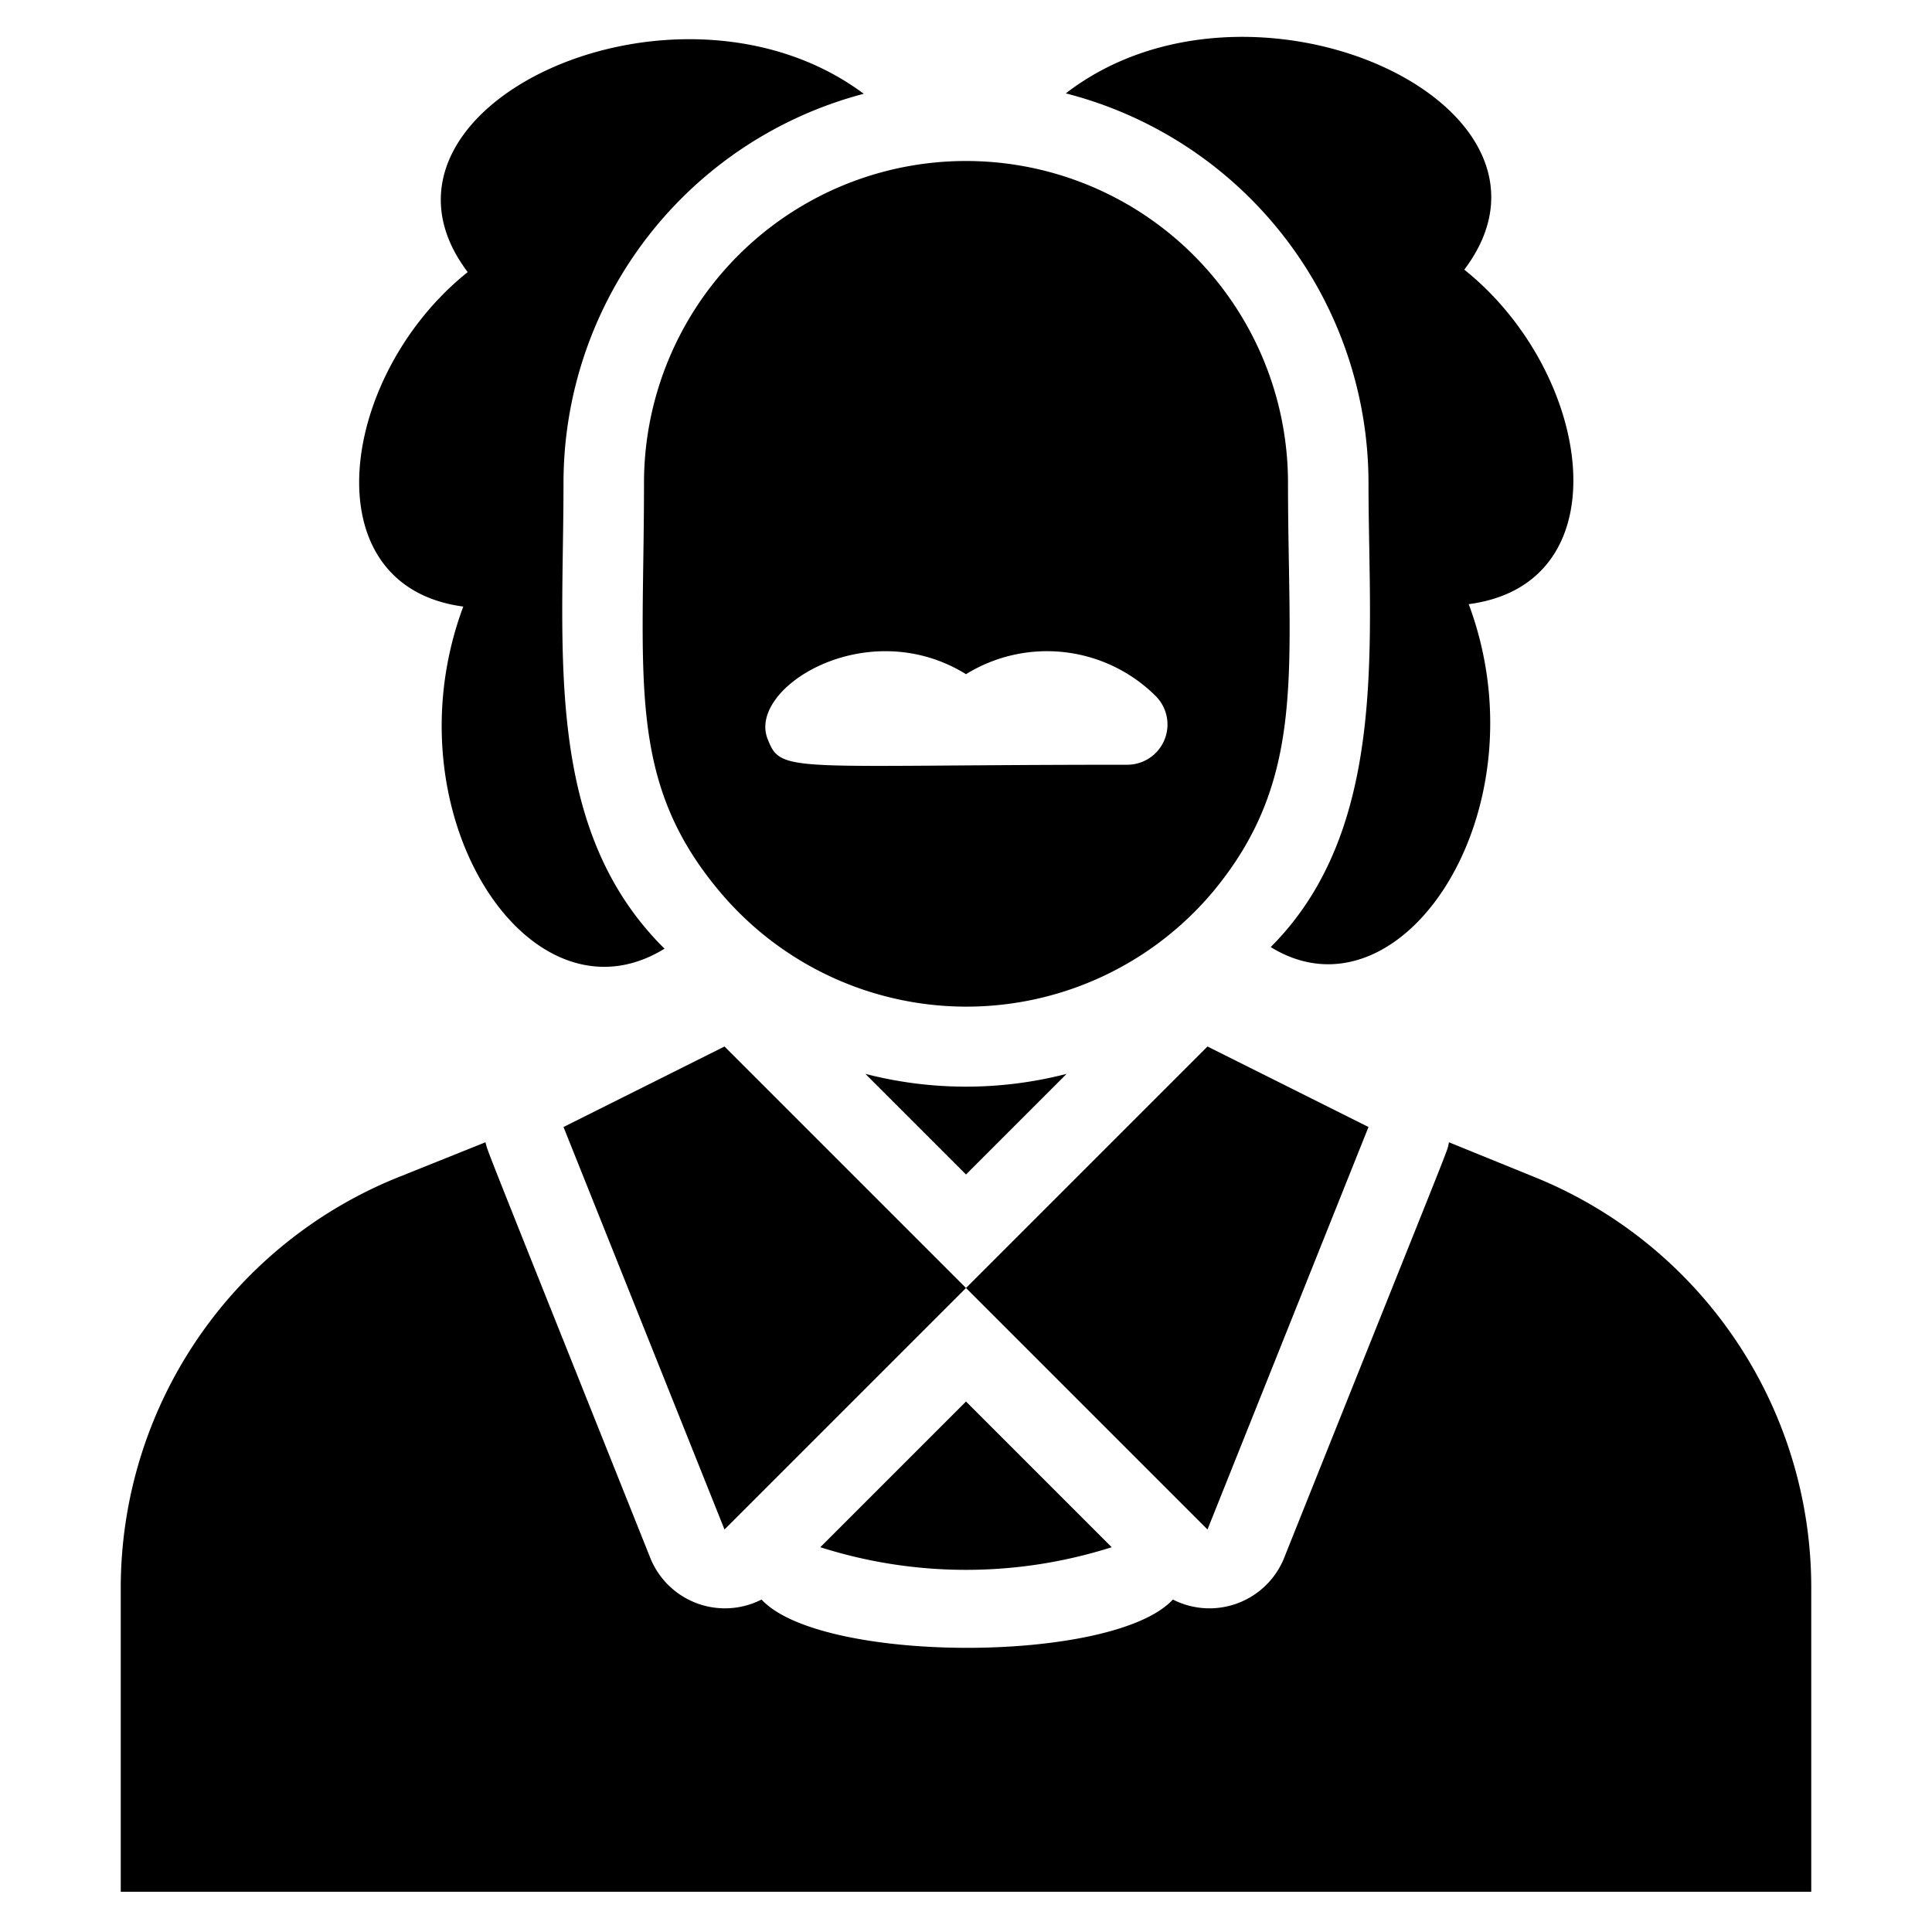 <svg xmlns="http://www.w3.org/2000/svg" viewBox="0 0 48 48"><title>Einstein</title><g id="Einstein"><path d="M26.5,26.68a10,10,0,0,1-5,0l2.5,2.5Z"/><path d="M38.09,29.23,36,28.38c-.08.33.32-.72-4.11,10.36a2,2,0,0,1-2.75,1c-1.48,1.6-8.74,1.6-10.22,0a2,2,0,0,1-2.75-1c-4.44-11.11-4-10-4.11-10.36l-2.12.85A11,11,0,0,0,3,39.45V47H45V39.45A11,11,0,0,0,38.09,29.23Z"/><path d="M16,12c0,4.88-.44,7.39,1.88,10.15a8,8,0,0,0,12.26,0C32.48,19.33,32,16.63,32,12a8,8,0,1,0-16,0Zm8,4.75a3.83,3.83,0,0,1,4.71.54A1,1,0,0,1,28,19c-8.36,0-8.59.23-8.92-.62C18.53,17.11,21.53,15.22,24,16.75Z"/><path d="M11.51,15.07c-1.91,5.12,1.64,10.57,5,8.5C13.5,20.59,14,16.22,14,12a10,10,0,0,1,7.46-9.67c-4.67-3.48-12.91.37-9.84,4.43C8.42,9.32,7.69,14.56,11.51,15.07Z"/><path d="M34,12c0,3.9.53,8.57-2.43,11.53,3.25,2,6.83-3.4,4.92-8.52,3.87-.51,3.07-5.77-.11-8.31,3.1-4.11-5.31-7.93-9.9-4.38A10,10,0,0,1,34,12Z"/><polygon points="14 28 18 38 24 32 18 26 14 28"/><polygon points="34 28 30 26 24 32 30 38 34 28"/><path d="M20.38,38.44a11.93,11.93,0,0,0,7.24,0L24,34.82Z"/></g></svg>